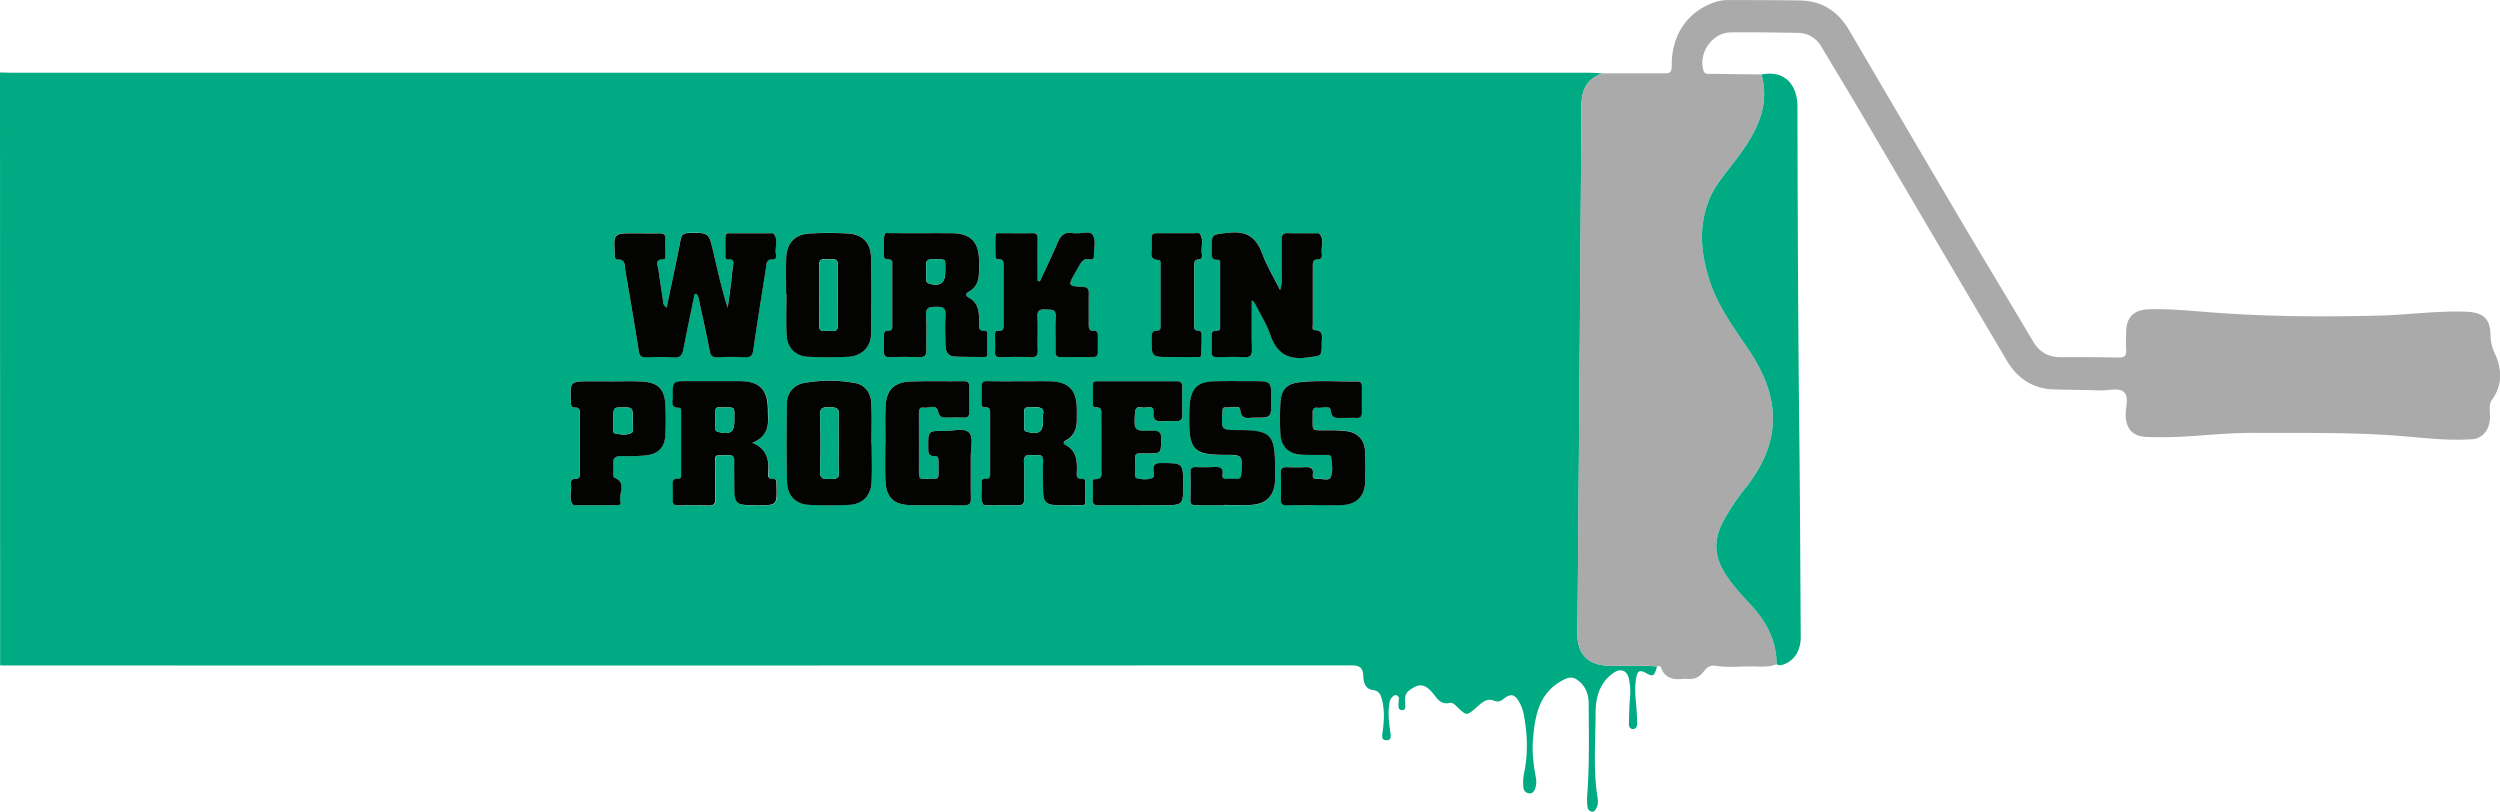 <svg id="Livello_1" data-name="Livello 1" xmlns="http://www.w3.org/2000/svg" viewBox="0 0 1484.09 481.85"><defs><style>.cls-1{fill:#00aa82;}.cls-2{fill:#aaa;}.cls-3{fill:#030302;}</style></defs><title>WIP</title><path class="cls-1" d="M0,43c2.83,0,5.66.14,8.49.14H943.32c2.66,0,5.32.23,8,.35-8.85,3.12-12.44,9.39-12.5,18.72q-1,157.08-2.4,314.15c-.1,11.85,6.47,18.49,18.39,18.74,9.64.19,19.29-.44,28.92.52-2,6.25-2.15,6.26-7.54,3.4-4.22-2.25-4.53,1.8-4.92,3.9-.92,4.92-.49,9.95,0,14.94.35,3.81.52,7.64.61,11.46,0,1.76-.58,3.54-2.73,3.4-1.89-.12-2.21-1.87-2.16-3.41.14-5.16.16-10.34.68-15.46a37,37,0,0,0-.59-10.43c-1-5.72-5.16-7.11-9.8-3.63-7.88,5.88-10.07,14.4-10.08,23.42,0,16.62-1.49,33.29,1.1,49.86.33,2.14.58,4.34-.54,6.36-.63,1.13-1.17,2.61-2.86,2.33a3.07,3.07,0,0,1-2.49-2.8,33.26,33.26,0,0,1-.23-6.46c1.45-18.3,1-36.62.91-54.94,0-5.48-1.8-10.16-6.18-13.58-2.63-2.05-4.94-2.4-8.52-.6-15,7.6-17.19,21.53-18.38,35.87-.6,7.28.36,14.63,1.64,21.87a12.63,12.63,0,0,1-.3,6.89c-.64,1.7-1.44,3.08-3.5,2.89a3.66,3.66,0,0,1-3.52-3.57,27.74,27.74,0,0,1,.54-8.95c2.33-11.6,1.86-23.17-.4-34.72a23,23,0,0,0-2.64-7c-2.61-4.58-5-5.21-9.12-1.91-2,1.6-3.45,2.13-6.14,1.06-4.14-1.65-7.22,1.58-10,4-5.87,5.12-5.79,5.24-11.3,0-1.37-1.29-3-3-4.65-2.6-5.5,1.31-7.39-2.66-10.14-5.87-4.9-5.73-8.23-5.83-14-1.44-2.78,2.11-2.48,4.78-2.32,7.63.09,1.57.55,3.94-1.76,4-2.5,0-2.25-2.35-2.18-4.17,0-.83.21-1.66.2-2.48a2.11,2.11,0,0,0-1.11-2.07c-1.1-.56-1.93.06-2.66.75-1.42,1.34-1.75,3.1-2,5-.77,5.7,0,11.3.83,16.9.3,2,.26,3.9-2.41,3.92s-2.75-1.89-2.45-3.87c1-6.79,1.46-13.59-.27-20.33-.72-2.82-1.71-5.17-5.35-5.61-4.64-.56-5.57-4.73-5.7-8.28-.18-5.31-2.48-6.36-7.4-6.35q-398.67.15-797.32.06c-1.5,0-3,0-4.5-.05ZM395.72,182.63c-2.3-1.72-2-3.68-2.29-5.41-.91-5.75-1.82-11.5-2.6-17.27-.35-2.6-2.5-6.14,2.95-6.25,1.45,0,1.18-1.77,1.19-2.88,0-3-.12-6,0-9,.14-2.59-.83-3.55-3.45-3.48-5,.14-10,0-15,0-12.31,0-12.31,0-11.56,12.27,0,.49,0,1,.05,1.49.07.9.47,1.78,1.42,1.73,5-.26,4.26,3.77,4.75,6.59q4.18,24.1,8.06,48.25c.42,2.57,1.62,3.29,4,3.25,5.5-.1,11-.33,16.49.07,3.91.29,5.24-1.32,5.91-4.8,2-10.29,4.14-20.54,6.27-30.8.17-.84-.23-2.17,1.42-2.11,1.11,1.1,1.32,2.6,1.63,4,2.13,9.92,4.37,19.82,6.28,29.79.55,2.87,1.59,4,4.52,3.84,5.32-.19,10.67-.28,16,0,3.5.2,4.9-.76,5.42-4.43,2.3-16.15,4.93-32.25,7.45-48.36.4-2.52,0-5.54,4.17-5.39,2.27.09,1.93-2.05,1.72-3.38-.6-3.95,1.67-8.23-1.33-11.85-.3-.36-1.27-.21-1.93-.21q-11.74,0-23.49,0c-1.29,0-3.06-.3-3.14,1.56-.19,4.15-.11,8.32-.07,12.47a1.44,1.44,0,0,0,1.66,1.47c4-.28,3.09,2.26,2.78,4.6-.46,3.47-.75,7-1.18,10.43-.58,4.57-1.24,9.14-1.86,13.71-3.55-11-6-22-8.53-33-2.75-11.78-2.8-11.68-14.9-11.35-2.88.08-3.95,1-4.51,3.9C401.48,155.58,398.59,168.88,395.72,182.63Zm347.4-4.4c1.12,1.06,1.58,1.32,1.78,1.71,3.09,6.06,6.92,11.89,9.05,18.28,3.68,11,10.06,15.59,22,13.95,8.63-1.19,8.83-.23,8.73-8.85,0-3.14,1.56-7.31-4.3-7.43-1.64,0-1-2.19-1-3.41,0-11.5,0-23,0-34.48,0-2.08-.1-4.16,2.93-4.08,2.45.07,2.68-1.69,2.41-3.4-.63-4,1.74-8.28-1.39-11.86-.39-.45-1.58-.27-2.41-.27-5.33,0-10.66.13-16-.06-3.06-.11-4.14,1-4.05,4,.18,6,.16,12,0,18-.08,3.54.64,7.18-.9,11.8-3.88-7.77-8-14.41-10.6-21.6-3.56-9.81-9.32-13.67-20-12.43-9.91,1.14-10,.24-10,10.06,0,2.8-1.09,6.32,4,6,1.28-.08,1,1.85,1,2.95q.06,18,0,36c0,1.43.36,3.34-2,3.13-3.08-.27-3.1,1.62-3.06,3.78.06,2.83.13,5.67,0,8.5-.14,2.58.82,3.53,3.45,3.45,5.33-.17,10.67-.26,16,0,3.53.18,4.56-1,4.48-4.48C743,198,743.12,188.56,743.12,178.23ZM547.39,138.38c-6.33,0-12.66,0-19,0-1.1,0-2.79-.55-3.16.75-1.18,4-.3,8.25-.52,12.39-.15,3,2.27,2.12,3.85,2.59s1.16,1.84,1.16,2.94q0,18,0,36c0,1.51.2,3.32-2,3.17-3.09-.21-3,1.71-3,3.83,0,2.83.15,5.67,0,8.5-.14,2.59.82,3.49,3.45,3.42,5.82-.17,11.66-.2,17.49,0,3.24.12,4.4-.91,4.28-4.25-.23-6.82.28-13.68-.19-20.48-.35-5.06,2.19-5.13,5.95-5.16s5.92.19,5.58,4.92c-.43,6-.11,12,0,18,.06,3.49,1.36,6.43,5.29,6.64,5.82.31,11.66.21,17.49.27,1,0,2.12-.15,2.14-1.48.06-4.16.05-8.32,0-12.49,0-.92-.52-1.69-1.51-1.59-4.17.43-3.42-2.53-3.43-4.92,0-5.58,0-11.24-5.69-14.49-3.1-1.75-2.28-2.81.2-4.24,3.66-2.1,5-5.65,5.34-9.63.21-2.82.16-5.66.12-8.49-.19-11.16-5.08-16-16.32-16.18C559.06,138.32,553.22,138.39,547.39,138.38Zm58,87.92c-6.33,0-12.67.07-19,0-2.46,0-3.75.58-3.61,3.33.17,3.16.06,6.33,0,9.5,0,1.43.12,2.88,2,2.74,3-.23,3.07,1.62,3.07,3.81,0,11.66,0,23.33,0,35,0,1.87.24,3.86-2.66,3.6-2.18-.2-2.53,1.28-2.34,2.9.49,4.17-1.31,8.55,1.08,12.49.26.42,1.58.25,2.4.25,6,0,12-.09,18,.05,2.83.06,3.77-1,3.7-3.79-.15-7.33.2-14.67-.15-22-.21-4.63,2.56-4.18,5.41-4s6.29-1.36,6,3.91c-.32,5.81-.15,11.66,0,17.49.12,6.49,1.87,8.2,8.43,8.33,4.5.09,9,0,13.5,0,1.24,0,3,.43,3.06-1.57.12-4.16,0-8.33,0-12.49a1.39,1.39,0,0,0-1.56-1.53c-4.2.4-3.45-2.61-3.38-5,.16-6.06-.37-11.72-6.56-15-2.25-1.21-1.11-2.25.39-3.09,4.82-2.7,6.17-7.12,6.14-12.24,0-2,0-4,0-6-.06-11.51-4.82-16.38-16.39-16.6C617,226.21,611.19,226.31,605.36,226.3ZM617.29,167l-1.34-.4c0-8.13,0-16.26,0-24.4,0-2.2-.09-3.89-3.09-3.82-6.49.15-13,0-19.49,0-1,0-2.4-.15-2.44,1.1-.15,4.48-.08,9,0,13.45,0,.34,1,1,1.49.93,3.78-.29,3.27,2.34,3.27,4.64q0,16.5,0,33c0,2.42.73,5.26-3.45,4.86-1.63-.15-1.58,1.41-1.6,2.56,0,3.33.11,6.67,0,10-.11,2.48,1,3.11,3.25,3.07,6-.12,12-.22,18,0,3.41.14,4.23-1.15,4.12-4.34-.23-6.49.18-13-.16-19.48-.21-4.12,1.63-4.73,5-4.49,3,.21,6-.58,5.79,4.35-.35,6.81,0,13.65-.13,20.48,0,2.57.77,3.53,3.42,3.46,6.16-.16,12.33-.11,18.49,0,2.27,0,3.38-.74,3.28-3.18-.13-3.16-.06-6.33,0-9.49,0-1.72-.42-3.07-2.43-3-3,.16-3-1.72-3-3.9.06-6.16,0-12.33.05-18.49,0-2.5-.83-3.49-3.45-3.65-9-.54-9-.63-4.56-8.5.58-1,1.19-2,1.76-3,1.55-2.74,2.75-5.88,7-4.84a1.77,1.77,0,0,0,2.3-1.93c-.16-4.29,1.51-9.19-.79-12.67-1.68-2.55-6.24-.57-9.48-.93a19,19,0,0,1-2,0c-5.29-1.16-7.69,1.62-9.57,6.17C624.42,152.12,620.74,159.49,617.29,167ZM446.52,262.81c9-3.57,9.92-10,9.5-17,0-.83,0-1.66,0-2.5-.09-12.11-4.84-16.92-16.95-17-10.15-.07-20.31,0-30.47,0-9.09,0-9.18,0-9,9.26.05,2.71-1.7,6.74,3.86,6.58,1.27,0,1.07,1.86,1.07,3q0,18,0,36c0,1.24.34,3.17-1.57,3.05-4.24-.28-3.34,2.62-3.39,5-.06,2.5.12,5,0,7.49-.17,2.65.91,3.44,3.48,3.37q9-.23,18,0c2.79.08,3.84-.79,3.75-3.69-.18-6.32-.14-12.65,0-19,.12-8-1.57-7,7.61-7.22,2.91-.09,3.8,1,3.7,3.77-.16,4.16,0,8.33,0,12.49,0,13.34.22,13.56,13.76,13.57,11.59,0,11.59,0,11.26-11.56,0-.5,0-1,0-1.5,0-1.47-.39-2.73-2.21-2.6-2.79.21-2.86-1.58-2.71-3.54C456.55,273.35,455.78,266.59,446.52,262.81Zm79.11.46h-.1c0,7.16-.21,14.33.05,21.49.39,10.44,4.84,14.85,15.21,15.05s21,0,31.49.11c3,0,4.12-.91,4.05-4-.17-8.17,0-16.33-.07-24.5,0-5,1.65-11.56-.86-14.49-2.92-3.41-9.71-1-14.81-1.12-9.7-.18-9.67-.05-9.56,9.72,0,2.8-.17,5.48,4,5.14,1.62-.13,2.13,1.34,2.14,2.81,0,2.66,0,5.33,0,8,0,1.83-.79,2.8-2.68,2.78s-4-.09-6,.05c-2.51.17-3-1.07-3-3.32.08-11.83.06-23.66,0-35.5,0-2,.15-4,2.76-3.57,3,.55,7.53-2.34,8.57,2.09.88,3.8,2.64,3.91,5.48,3.82,3.16-.1,6.34-.16,9.49,0,2.51.14,3.66-.58,3.59-3.29-.15-5-.09-10,0-15,0-2.16-.49-3.35-3.07-3.31-10.66.14-21.34-.21-32,.21-9.63.38-14.16,5.11-14.62,14.82C525.35,248.59,525.63,255.94,525.63,263.27Zm149.75,36.61h15c12,0,12,0,12-12.25,0-12.78,0-12.64-12.72-12.75-3.66,0-5.28.89-4.83,4.73.15,1.39.78,3.53-.74,4.15-2.79,1.14-6,.88-8.84.26-2.41-.52-1.08-3.07-1.36-4.72a13.9,13.9,0,0,1,0-2.5c.12-8.54-1.27-7.63,7.72-7.66,7.71,0,7.45,0,7.78-7.88.17-4.33-1-5.73-5.48-5.61-10.89.29-10.73.06-10.11-10.63.22-3.78,2.5-3.5,4.72-3.12s6.67-2.08,6.26,3,2.12,5.4,5.92,5.11c2.65-.21,5.33-.09,8-.05,2.31.05,3.23-.95,3.19-3.31-.12-5.67-.11-11.33,0-17,0-2.36-.89-3.32-3.21-3.32q-23.49,0-47,0c-1.41,0-2.82.06-2.85,1.91-.07,4,0,8,0,12,0,1,.58,1.69,1.51,1.61,4.13-.37,3.45,2.53,3.45,4.94,0,10.5.07,21,0,31.49,0,2.69,1.34,6.36-3.82,6.17-1.48-.06-1.17,1.77-1.19,2.85-.06,3,.14,6-.06,9s.84,3.75,3.68,3.69C660.05,299.77,667.71,299.88,675.38,299.88Zm-157.9-36.13h-.11c0-8.15.28-16.31-.09-24.44-.3-6.34-3.94-10.94-9.48-12a84.88,84.88,0,0,0-30.24-.08,12,12,0,0,0-10.37,11.8c-.26,15.8-.35,31.6.07,47.39.2,7.89,5.34,12.83,13,13.19,8,.38,16,.41,23.94,0s12.9-5.55,13.24-13.48C517.74,278.73,517.48,271.23,517.48,263.75Zm-50.8-89.22h.2c0,8.15-.34,16.31.1,24.44.4,7.56,5.31,12.36,12.83,12.72,8,.37,16,.38,23.94,0,7.59-.36,13.15-5.66,13.29-13,.3-15.46.34-30.94,0-46.4-.19-8.34-5.2-13.29-13.51-13.78a199.67,199.67,0,0,0-22.95,0c-8.78.51-13.53,5.64-13.84,14.5C466.48,160.22,466.68,167.38,466.68,174.53ZM780.06,299.88v-.18c5.83,0,11.68.31,17.48-.08,7.91-.53,12.58-5.41,12.87-13.2.24-6.32.27-12.67-.06-19-.33-6.53-4.46-10.81-10.93-11.62a95.54,95.54,0,0,0-11-.48c-10.54-.11-9.08,1.12-9.15-9.44,0-.33,0-.67,0-1-.19-2.11.84-3.31,2.89-3,2.74.43,7.47-1.79,7.85,1.54.61,5.36,3.56,4.55,6.81,4.54,2.83,0,5.66-.09,8.49,0,2.39.09,3.25-.92,3.2-3.26-.1-5,0-10,0-15,0-1.79-.18-3.46-2.55-3.42-11.65.21-23.34-.86-34.94.56-7.28.89-10.46,4.61-10.88,12a175.26,175.26,0,0,0-.05,18.48c.36,7.71,5,12.1,12.8,12.47,4.66.22,9.33.08,14,.15,1.27,0,3.07-.41,3.33,1.34.57,3.95,1.29,8.32-.26,11.81-1.14,2.58-5.16.74-7.87,1.05-1.77.21-3-.62-2.73-2.57.65-4.22-1.75-4.56-5-4.39-3.49.19-7,.11-10.5,0-2.45-.06-3.62.68-3.51,3.43.2,5.16.19,10.33,0,15.49-.11,2.87.94,3.81,3.74,3.73C769.39,299.77,774.73,299.88,780.06,299.88Zm-53.71,0v-.08c5.32,0,10.66.2,16,0,9.44-.43,14.26-5.43,14.57-14.82.09-2.66,0-5.32,0-8,0-19-2.63-21.62-21.63-21.63-10.32,0-10.32,0-9.65-10.2.09-1.4-.36-3.42,2-3.23,3,.25,8.37-1.42,8.59,1.12.57,6.78,4.85,4.9,8.38,4.94,10,.13,10,.05,10.07-10.29.05-11.36.05-11.37-11.11-11.37-7.33,0-14.66-.12-22,.06-10.8.25-14.55,3.88-15.44,14.68-.22,2.65-.18,5.33-.18,8,0,18,3,21,20.75,21,11,0,10.93,0,10.2,11.16-.15,2.4-.93,3.28-3.26,3.12a47.89,47.89,0,0,0-5.49,0c-1.64.07-2.75-.54-2.45-2.24.86-4.94-2.16-4.95-5.64-4.78-3.32.16-6.66.17-10,0-2.66-.13-3.43.93-3.35,3.49.16,5.32.12,10.66,0,16-.06,2.37.76,3.23,3.16,3.17C715.36,299.79,720.85,299.88,726.35,299.88ZM362,226.4v-.11H350.48c-12.13,0-12.13,0-11.6,11.93a8.34,8.34,0,0,1,0,1c-.09,1.61.61,2.64,2.26,2.6,3.38-.09,3.09,2.26,3.09,4.44,0,11.33,0,22.66,0,34,0,2.14.08,4.09-2.95,4-2.43-.07-2.64,1.79-2.38,3.48.59,4-1.59,8.24,1.29,11.9.29.36,1.27.24,1.93.24,7.83,0,15.66,0,23.49,0,1.42,0,3.24-.26,2.71-1.93-1.52-4.75,4.18-11.39-3.74-14.51-.42-.16-.51-1.47-.55-2.26a48.79,48.79,0,0,0,0-5c-.67-4.59,1.46-5.73,5.68-5.53a91.85,91.85,0,0,0,14-.44c7-.74,10.82-4.76,11.18-11.78.3-6,.3-12,.05-18-.41-9.55-4.29-13.49-14-14C374.65,226.12,368.3,226.4,362,226.4Zm336.42-14.47c4,0,8,0,12,0,1.1,0,2.74.38,2.82-1.24.22-4.15.19-8.32.18-12.48,0-2.64-2.54-1.47-3.72-2.33s-.72-2.13-.72-3.25c0-11.66,0-23.32,0-35,0-1.9,0-3.63,2.73-3.73s1.84-2.48,1.7-3.87c-.37-3.83,1.43-7.94-1.2-11.43-.38-.51-1.9-.2-2.9-.21-5.66,0-11.33,0-17,0-10,.08-8.48-1.12-8.47,8.41,0,3-1.88,7.41,4.12,7.48,1.27,0,1.08,1.86,1.08,3q0,18,0,36c0,1.37,0,3-1.83,2.9-3.57-.17-3.44,2.05-3.47,4.55-.14,11.21-.17,11.21,11.21,11.21Z" transform="translate(0 0.05)"/><path class="cls-2" d="M983.71,395.63c-9.63-1-19.28-.33-28.92-.52-11.92-.25-18.49-6.89-18.39-18.74q1.25-157.08,2.4-314.15c.06-9.33,3.65-15.6,12.5-18.72q17.22,0,34.45,0c6.56,0,6.56,0,6.68-6.32.32-17.49,10.25-31.11,26.25-36.17A24.13,24.13,0,0,1,1026.05,0c14.17,0,28.33,0,42.49.23,13.13.22,22.67,6.52,29.25,17.77q32.42,55.38,65,110.67c14.55,24.65,29.4,49.12,44,73.77,3.87,6.56,9.21,9.64,16.78,9.56,11.33-.12,22.66,0,34,.18,3.41.07,4.86-.85,4.59-4.46s0-7.33,0-11c.12-8.58,4.75-12.9,13.45-13.16,13.19-.4,26.28,1.06,39.39,2,32.6,2.43,65.23,2.54,97.9,1.72,17.15-.43,34.19-3,51.4-2.26,9.86.41,14.07,4.2,14.14,13.9a26.43,26.43,0,0,0,2.73,11.16c4,8.9,4.53,18.35-1.71,27-2.4,3.3-1.12,7.1-1.3,10.67-.27,5.4-2,9.72-7.16,12.14-1.9.88-3.86.82-5.86.92-14.37.76-28.61-1.21-42.88-2.26-28.29-2.07-56.61-1.47-84.93-1.62-19.35-.1-38.53,3-57.88,2.51-1.67,0-3.34,0-5-.08-8.33-.34-12.33-4.59-12.57-12.82-.15-4.75,2.17-10.83-1.1-13.88-3-2.79-8.93-.77-13.57-.92-9.33-.29-18.66-.33-28-.61-12.63-.38-21.8-6.74-28-17.28Q1148.74,142,1106.6,70.09c-8.36-14.2-16.9-28.28-25.37-42.41a15.88,15.88,0,0,0-14-8.21c-13.32-.22-26.66-.46-40-.28-10.78.14-19.15,12.33-16,22.59.78,2.55,2.74,2,4.47,2,10,.16,20,.26,30,.37a42.86,42.86,0,0,1,.46,21.2c-2.66,10.95-8.7,20-15.26,28.84-6,8-12.9,15.44-16.54,24.81-6.18,15.92-4.61,32.05.67,47.9,4.94,14.86,14.08,27.41,22.77,40.2,18.8,27.69,20.83,54-1.34,82.14a135.6,135.6,0,0,0-13.58,20.28c-5.26,9.9-5.47,19.54.35,29.37,4.55,7.67,10.59,14,16.56,20.52,9.06,9.83,14.88,21.11,14.89,34.85-5.12,2.12-10.5,1.21-15.78,1.28-6.81.08-13.75.71-20.41-.35-5.28-.84-6.57,3.5-9.06,5.54a9.1,9.1,0,0,1-6.42,2.28c-1.49,0-3-.14-4.48,0-5.86.6-10.47-.88-12.64-7C985.59,395.26,984.56,395.24,983.71,395.63Z" transform="translate(0 0.05)"/><path class="cls-1" d="M1054.68,394.31c0-13.74-5.83-25-14.89-34.85-6-6.49-12-12.85-16.56-20.52-5.82-9.83-5.61-19.47-.35-29.37a135.6,135.6,0,0,1,13.58-20.28c22.17-28.13,20.14-54.45,1.34-82.14-8.69-12.79-17.83-25.34-22.77-40.2-5.28-15.85-6.85-32-.67-47.9,3.64-9.37,10.59-16.82,16.54-24.81,6.56-8.82,12.6-17.89,15.26-28.84a42.86,42.86,0,0,0-.46-21.2c13.41-2.74,21.3,5.66,21.33,19.09.13,65.62.39,131.25,1.13,196.87.45,39.31.55,78.62.83,117.92,0,8-3.79,14-10,16.24C1057.46,394.86,1056.11,395.15,1054.68,394.31Z" transform="translate(0 0.05)"/><path class="cls-3" d="M395.72,182.63c2.87-13.75,5.76-27,8.34-40.42.56-2.9,1.63-3.82,4.51-3.9,12.1-.33,12.15-.43,14.9,11.35,2.56,11,5,22,8.53,33,.62-4.57,1.28-9.14,1.86-13.71.43-3.47.72-7,1.18-10.43.31-2.34,1.2-4.88-2.78-4.6a1.44,1.44,0,0,1-1.66-1.47c0-4.15-.12-8.32.07-12.47.08-1.86,1.85-1.56,3.14-1.56q11.74,0,23.49,0c.66,0,1.63-.15,1.93.21,3,3.62.73,7.9,1.33,11.85.21,1.33.55,3.47-1.72,3.38-4.16-.15-3.77,2.87-4.17,5.39-2.52,16.11-5.15,32.21-7.45,48.36-.52,3.67-1.92,4.63-5.42,4.43-5.31-.31-10.66-.22-16,0-2.93.11-4-1-4.52-3.84-1.91-10-4.15-19.87-6.28-29.79-.31-1.43-.52-2.93-1.63-4-1.65-.06-1.25,1.27-1.42,2.11-2.13,10.26-4.3,20.51-6.27,30.8-.67,3.48-2,5.09-5.91,4.8-5.47-.4-11-.17-16.49-.07-2.38,0-3.58-.68-4-3.25q-3.89-24.15-8.06-48.25c-.49-2.82.28-6.85-4.75-6.59-.95,0-1.35-.83-1.42-1.73,0-.5,0-1-.05-1.49-.75-12.28-.75-12.28,11.56-12.27,5,0,10,.1,15,0,2.62-.07,3.59.89,3.45,3.48-.17,3,0,6,0,9,0,1.11.26,2.85-1.19,2.88-5.45.11-3.3,3.65-2.95,6.25.78,5.77,1.69,11.52,2.6,17.27C393.7,179,393.42,180.91,395.72,182.63Z" transform="translate(0 0.05)"/><path class="cls-3" d="M743.12,178.23c0,10.33-.15,19.81.07,29.29.08,3.49-1,4.66-4.48,4.48-5.32-.28-10.66-.19-16,0-2.63.08-3.59-.87-3.45-3.45.16-2.83.09-5.67,0-8.5,0-2.16,0-4.05,3.06-3.78,2.37.21,2-1.7,2-3.13q0-18,0-36c0-1.1.27-3-1-2.95-5.1.32-4-3.2-4-6-.05-9.82.08-8.92,10-10.06,10.69-1.24,16.45,2.62,20,12.43,2.61,7.19,6.72,13.83,10.6,21.6,1.54-4.62.82-8.26.9-11.8.13-6,.15-12,0-18-.09-3.06,1-4.15,4.05-4,5.33.19,10.66,0,16,.06.83,0,2-.18,2.41.27,3.13,3.58.76,7.9,1.39,11.86.27,1.71,0,3.47-2.41,3.4-3-.08-2.93,2-2.93,4.08,0,11.49,0,23,0,34.48,0,1.22-.61,3.37,1,3.41,5.86.12,4.26,4.29,4.3,7.43.1,8.62-.1,7.66-8.73,8.85-11.92,1.64-18.3-2.93-22-13.95-2.13-6.39-6-12.22-9.05-18.28C744.7,179.55,744.24,179.29,743.12,178.23Z" transform="translate(0 0.05)"/><path class="cls-3" d="M547.39,138.38c5.83,0,11.67-.06,17.5,0,11.24.16,16.13,5,16.32,16.18,0,2.83.09,5.67-.12,8.49-.3,4-1.68,7.53-5.34,9.63-2.48,1.43-3.3,2.49-.2,4.24,5.73,3.25,5.67,8.91,5.69,14.49,0,2.39-.74,5.35,3.43,4.92,1-.1,1.51.67,1.51,1.59,0,4.17,0,8.33,0,12.49,0,1.33-1.1,1.49-2.14,1.48-5.83-.06-11.67,0-17.49-.27-3.93-.21-5.23-3.15-5.29-6.64-.11-6-.43-12,0-18,.34-4.73-1.92-4.94-5.58-4.92s-6.3.1-5.95,5.16c.47,6.8,0,13.66.19,20.48.12,3.34-1,4.37-4.28,4.25-5.83-.2-11.67-.17-17.49,0-2.63.07-3.59-.83-3.45-3.42.16-2.83.06-5.67,0-8.5,0-2.12-.08-4,3-3.83,2.24.15,2-1.66,2-3.17q0-18,0-36c0-1.1.34-2.49-1.16-2.94s-4,.4-3.85-2.59c.22-4.14-.66-8.34.52-12.39.37-1.3,2.06-.74,3.16-.75C534.73,138.36,541.06,138.38,547.39,138.38Zm13.76,22.86c-.25-8.27,1.53-7.13-7.38-7.4-3-.09-4.24.79-4,3.9.22,2.63.06,5.3.05,7.95,0,1.23.24,2.13,1.69,2.58C558,170.25,561.15,168,561.15,161.24Z" transform="translate(0 0.05)"/><path class="cls-3" d="M605.36,226.3c5.83,0,11.67-.09,17.5,0,11.57.22,16.33,5.09,16.39,16.6,0,2,0,4,0,6,0,5.12-1.32,9.54-6.14,12.24-1.5.84-2.64,1.88-.39,3.09,6.19,3.3,6.72,9,6.56,15-.07,2.37-.82,5.38,3.38,5a1.39,1.39,0,0,1,1.56,1.53c0,4.16.12,8.33,0,12.49-.06,2-1.82,1.56-3.06,1.57-4.5,0-9,.09-13.5,0-6.56-.13-8.31-1.84-8.43-8.33-.1-5.83-.27-11.68,0-17.49.28-5.27-3.31-3.77-6-3.91s-5.62-.61-5.41,4c.35,7.32,0,14.66.15,22,.07,2.82-.87,3.85-3.7,3.79-6-.14-12,0-18-.05-.82,0-2.14.17-2.4-.25-2.39-3.94-.59-8.32-1.08-12.49-.19-1.62.16-3.1,2.34-2.9,2.9.26,2.66-1.73,2.66-3.6,0-11.66,0-23.33,0-35,0-2.19,0-4-3.07-3.81-1.87.14-2-1.31-2-2.74,0-3.17.13-6.34,0-9.5-.14-2.75,1.15-3.38,3.61-3.33C592.69,226.37,599,226.3,605.36,226.3Zm13.84,22.56c-1.14-2,2.27-5.92-2.36-7-2.05-.46-4.29-.06-6.45-.07-1.3,0-2.35.37-2.36,1.88,0,3.64,0,7.29,0,10.93,0,1.18.93,1.51,2,1.76C617.1,258,619.2,256.41,619.2,248.86Z" transform="translate(0 0.05)"/><path class="cls-3" d="M617.29,167c3.45-7.47,7.13-14.84,10.27-22.44,1.88-4.55,4.28-7.33,9.57-6.17a19,19,0,0,0,2,0c3.24.36,7.8-1.62,9.48.93,2.3,3.48.63,8.38.79,12.67a1.77,1.77,0,0,1-2.3,1.93c-4.25-1-5.45,2.1-7,4.84-.57,1-1.18,2-1.76,3-4.46,7.87-4.46,8,4.56,8.5,2.62.16,3.49,1.15,3.45,3.65-.09,6.16,0,12.33-.05,18.49,0,2.18,0,4.06,3,3.9,2-.11,2.45,1.24,2.43,3,0,3.16-.1,6.33,0,9.49.1,2.44-1,3.2-3.28,3.18-6.16-.07-12.33-.12-18.49,0-2.65.07-3.46-.89-3.42-3.46.13-6.83-.22-13.67.13-20.48.25-4.93-2.8-4.14-5.79-4.35-3.41-.24-5.25.37-5,4.49.34,6.48-.07,13,.16,19.48.11,3.19-.71,4.48-4.12,4.34-6-.25-12-.15-18,0-2.28,0-3.36-.59-3.25-3.07.15-3.32,0-6.66,0-10,0-1.15,0-2.71,1.6-2.56,4.18.4,3.45-2.44,3.45-4.86q0-16.5,0-33c0-2.3.51-4.93-3.27-4.64-.49,0-1.48-.59-1.49-.93-.11-4.48-.18-9,0-13.45,0-1.25,1.47-1.09,2.44-1.1,6.5,0,13,.11,19.49,0,3-.07,3.11,1.62,3.09,3.82-.05,8.14,0,16.27,0,24.4Z" transform="translate(0 0.05)"/><path class="cls-3" d="M446.52,262.81c9.26,3.78,10,10.54,9.5,17.87-.15,2-.08,3.75,2.71,3.54,1.82-.13,2.19,1.13,2.21,2.6,0,.5,0,1,0,1.5.33,11.57.33,11.57-11.26,11.56-13.54,0-13.77-.23-13.76-13.57,0-4.16-.12-8.33,0-12.49.1-2.75-.79-3.86-3.7-3.77-9.18.26-7.49-.83-7.61,7.22-.1,6.32-.14,12.65,0,19,.09,2.9-1,3.77-3.75,3.69q-9-.24-18,0c-2.57.07-3.65-.72-3.48-3.37.16-2.49,0-5,0-7.49.05-2.34-.85-5.24,3.39-5,1.91.12,1.57-1.81,1.57-3.05q0-18,0-36c0-1.09.2-3-1.07-3-5.56.16-3.81-3.87-3.86-6.58-.16-9.26-.07-9.26,9-9.26,10.16,0,20.32,0,30.47,0,12.11.09,16.86,4.9,16.95,17,0,.84,0,1.67,0,2.5C456.44,252.84,455.54,259.24,446.52,262.81Zm-10.6-13.48c-.11-8.34,1.08-7.39-6.86-7.52-.83,0-1.67,0-2.5,0a1.65,1.65,0,0,0-1.85,1.83c0,3.66-.06,7.33,0,11,0,1.19.82,1.54,1.95,1.78C433.88,258,435.92,256.49,435.92,249.33Z" transform="translate(0 0.05)"/><path class="cls-3" d="M525.63,263.27c0-7.33-.28-14.68.07-22,.46-9.71,5-14.44,14.62-14.82,10.65-.42,21.33-.07,32-.21,2.58,0,3.09,1.15,3.07,3.31-.06,5-.12,10,0,15,.07,2.71-1.08,3.43-3.59,3.29-3.15-.18-6.33-.12-9.49,0-2.84.09-4.6,0-5.48-3.82-1-4.43-5.62-1.54-8.57-2.09-2.61-.48-2.76,1.57-2.76,3.57,0,11.84.06,23.67,0,35.5,0,2.25.52,3.49,3,3.32,2-.14,4-.07,6-.05s2.7-.95,2.68-2.78c0-2.66,0-5.33,0-8,0-1.47-.52-2.94-2.14-2.81-4.18.34-4-2.34-4-5.14-.11-9.77-.14-9.9,9.56-9.72,5.1.1,11.89-2.29,14.81,1.12,2.51,2.93.82,9.52.86,14.49.06,8.17-.1,16.33.07,24.5.07,3.09-1,4-4.05,4-10.49-.13-21,.09-31.49-.11S526,295.2,525.58,284.76c-.26-7.16-.05-14.33-.05-21.49Z" transform="translate(0 0.05)"/><path class="cls-3" d="M675.38,299.88c-7.67,0-15.33-.11-23,.06-2.84.06-3.88-.84-3.68-3.69s0-6,.06-9c0-1.08-.29-2.91,1.19-2.85,5.16.19,3.8-3.48,3.82-6.17.08-10.49,0-21,0-31.49,0-2.41.68-5.31-3.45-4.94-.93.08-1.51-.65-1.51-1.61,0-4-.07-8,0-12,0-1.85,1.44-1.91,2.85-1.91q23.49,0,47,0c2.32,0,3.25,1,3.21,3.32-.1,5.67-.11,11.33,0,17,0,2.36-.88,3.36-3.19,3.31-2.67,0-5.35-.16-8,.05-3.8.29-6.32-.05-5.92-5.11s-3.95-2.57-6.26-3-4.5-.66-4.72,3.12c-.62,10.69-.78,10.92,10.11,10.63,4.52-.12,5.65,1.28,5.48,5.61-.33,7.87-.07,7.86-7.78,7.88-9,0-7.6-.88-7.72,7.66a13.9,13.9,0,0,0,0,2.5c.28,1.65-1,4.2,1.36,4.72,2.87.62,6,.88,8.84-.26,1.52-.62.89-2.76.74-4.15-.45-3.84,1.17-4.76,4.83-4.73,12.7.11,12.7,0,12.72,12.75,0,12.25,0,12.25-12,12.25Z" transform="translate(0 0.05)"/><path class="cls-3" d="M517.48,263.75c0,7.48.26,15-.07,22.44-.34,7.93-5.34,13.1-13.24,13.48s-16,.36-23.94,0c-7.63-.36-12.77-5.3-13-13.19-.42-15.79-.33-31.59-.07-47.39a12,12,0,0,1,10.37-11.8,84.88,84.88,0,0,1,30.24.08c5.54,1,9.18,5.62,9.48,12,.37,8.13.09,16.29.09,24.44Zm-19.56-.29c0-5.67-.3-11.36.09-17,.35-5.08-2.72-4.59-6-4.72s-5.25.28-5.15,4.47c.28,11.16.34,22.33,0,33.49-.15,4.62,2.13,4.72,5.46,4.6,3-.1,6.07.58,5.71-4.36C497.6,274.48,497.91,269,497.92,263.46Z" transform="translate(0 0.05)"/><path class="cls-3" d="M466.68,174.53c0-7.15-.2-14.31.05-21.45.31-8.86,5.06-14,13.84-14.5a199.67,199.67,0,0,1,22.95,0c8.31.49,13.32,5.44,13.51,13.78.35,15.46.31,30.94,0,46.4-.14,7.29-5.7,12.59-13.29,13-8,.36-16,.35-23.94,0-7.52-.36-12.43-5.16-12.83-12.72-.44-8.13-.1-16.29-.1-24.44Zm30.62,1.05c0-6-.18-12,.07-18,.18-4.33-2.58-3.87-5.23-3.69s-5.94-1.33-5.87,3.6c.16,11.81.14,23.62,0,35.43-.05,5.1,3.66,3.14,6,3.35s5.21,1,5.06-3.25C497.14,187.23,497.3,181.4,497.3,175.58Z" transform="translate(0 0.05)"/><path class="cls-3" d="M780.06,299.88c-5.33,0-10.67-.11-16,.05-2.8.08-3.85-.86-3.74-3.73.18-5.16.19-10.33,0-15.49-.11-2.75,1.06-3.49,3.51-3.43,3.5.1,7,.18,10.5,0,3.25-.17,5.65.17,5,4.39-.31,1.95,1,2.78,2.73,2.57,2.71-.31,6.73,1.53,7.87-1.05,1.55-3.49.83-7.86.26-11.81-.26-1.75-2.06-1.32-3.33-1.34-4.66-.07-9.33.07-14-.15-7.81-.37-12.44-4.76-12.8-12.47a175.26,175.26,0,0,1,.05-18.48c.42-7.43,3.6-11.15,10.88-12,11.6-1.42,23.29-.35,34.94-.56,2.37,0,2.55,1.63,2.55,3.42,0,5-.08,10,0,15,0,2.34-.81,3.35-3.2,3.26-2.83-.11-5.66,0-8.49,0-3.25,0-6.2.82-6.81-4.54-.38-3.33-5.11-1.11-7.85-1.54-2-.33-3.08.87-2.89,3,0,.33,0,.67,0,1,.07,10.56-1.39,9.33,9.15,9.44a95.54,95.54,0,0,1,11,.48c6.47.81,10.6,5.09,10.93,11.62.33,6.32.3,12.67.06,19-.29,7.79-5,12.67-12.87,13.2-5.8.39-11.65.08-17.48.08Z" transform="translate(0 0.05)"/><path class="cls-3" d="M726.35,299.88c-5.5,0-11-.09-16.48,0-2.4.06-3.22-.8-3.16-3.17.13-5.32.17-10.66,0-16-.08-2.56.69-3.62,3.35-3.49,3.33.17,6.67.16,10,0,3.48-.17,6.5-.16,5.64,4.78-.3,1.7.81,2.31,2.45,2.24a47.89,47.89,0,0,1,5.49,0c2.33.16,3.11-.72,3.26-3.12.73-11.17.81-11.17-10.2-11.16-17.78,0-20.79-3-20.75-21,0-2.66,0-5.34.18-8,.89-10.8,4.64-14.43,15.44-14.68,7.32-.18,14.65-.06,22-.06,11.16,0,11.16,0,11.11,11.37,0,10.34,0,10.42-10.07,10.29-3.53,0-7.81,1.84-8.38-4.94-.22-2.54-5.59-.87-8.59-1.12-2.33-.19-1.88,1.83-2,3.23-.67,10.2-.67,10.2,9.65,10.2,19,0,21.62,2.64,21.63,21.63,0,2.67.06,5.33,0,8-.31,9.39-5.13,14.39-14.57,14.82-5.32.24-10.66,0-16,0Z" transform="translate(0 0.05)"/><path class="cls-3" d="M362,226.4c6.33,0,12.68-.28,19,.06,9.66.51,13.54,4.45,14,14,.25,6,.25,12-.05,18-.36,7-4.19,11-11.18,11.78a91.85,91.85,0,0,1-14,.44c-4.22-.2-6.35.94-5.68,5.53a48.79,48.79,0,0,1,0,5c0,.79.13,2.1.55,2.26,7.92,3.12,2.22,9.76,3.74,14.51.53,1.67-1.29,1.94-2.71,1.93-7.83,0-15.66,0-23.49,0-.66,0-1.64.12-1.93-.24-2.88-3.66-.7-7.94-1.29-11.9-.26-1.69-.05-3.55,2.38-3.48,3,.09,3-1.86,2.95-4,0-11.32,0-22.65,0-34,0-2.18.29-4.53-3.09-4.44-1.65,0-2.35-1-2.26-2.6a8.34,8.34,0,0,0,0-1c-.53-11.93-.53-11.93,11.6-11.93H362Zm13.65,23.32c0-7.83,0-7.83-5.09-7.89-6.41-.08-6.4-.08-6.43,6.58,0,2.15-.06,4.31-.08,6.47,0,1-.07,2.18,1.18,2.41,3.11.59,6.44,1.09,9.3-.18,2.37-1.05.71-3.89,1.1-5.9A9.24,9.24,0,0,0,375.62,249.72Z" transform="translate(0 0.05)"/><path class="cls-3" d="M698.39,211.93h-3.5c-11.38,0-11.35,0-11.21-11.21,0-2.5-.1-4.72,3.47-4.55,1.85.09,1.83-1.53,1.83-2.9q0-18,0-36c0-1.14.19-3-1.08-3-6-.07-4.11-4.46-4.12-7.48,0-9.53-1.54-8.33,8.47-8.41,5.66,0,11.33,0,17,0,1,0,2.52-.3,2.9.21,2.63,3.49.83,7.6,1.2,11.43.14,1.39,1,3.76-1.7,3.87s-2.73,1.83-2.73,3.73c0,11.67,0,23.33,0,35,0,1.12-.38,2.43.72,3.25s3.71-.31,3.72,2.33c0,4.16,0,8.33-.18,12.48-.08,1.62-1.72,1.23-2.82,1.24C706.39,212,702.39,211.93,698.39,211.93Z" transform="translate(0 0.05)"/><path class="cls-1" d="M561.15,161.24c0,6.74-3.17,9-9.62,7-1.45-.45-1.69-1.35-1.69-2.58,0-2.65.17-5.32-.05-7.95-.26-3.11,1-4,4-3.9C562.68,154.11,560.9,153,561.15,161.24Z" transform="translate(0 0.05)"/><path class="cls-1" d="M619.2,248.86c0,7.55-2.1,9.16-9.13,7.55-1.08-.25-2-.58-2-1.76-.07-3.64-.06-7.29,0-10.93,0-1.51,1.06-1.88,2.36-1.88,2.16,0,4.4-.39,6.45.07C621.47,242.94,618.06,246.89,619.2,248.86Z" transform="translate(0 0.05)"/><path class="cls-1" d="M435.92,249.33c0,7.16-2,8.68-9.28,7.11-1.13-.24-1.94-.59-1.95-1.78,0-3.66,0-7.33,0-11a1.65,1.65,0,0,1,1.85-1.83c.83,0,1.67,0,2.5,0C437,241.94,435.81,241,435.92,249.33Z" transform="translate(0 0.05)"/><path class="cls-1" d="M497.92,263.46c0,5.5-.32,11,.09,16.49.36,4.94-2.67,4.26-5.71,4.36-3.33.12-5.61,0-5.46-4.6.36-11.16.3-22.33,0-33.49-.1-4.19,1.84-4.59,5.15-4.47s6.35-.36,6,4.72C497.62,252.1,497.92,257.79,497.92,263.46Z" transform="translate(0 0.05)"/><path class="cls-1" d="M497.3,175.58c0,5.82-.16,11.65.06,17.47.15,4.27-2.79,3.45-5.06,3.25s-6.06,1.75-6-3.35c.12-11.81.14-23.62,0-35.43-.07-4.93,3.35-3.43,5.87-3.6s5.41-.64,5.23,3.69C497.12,163.59,497.3,169.59,497.3,175.58Z" transform="translate(0 0.05)"/><path class="cls-1" d="M375.61,249.72a8.23,8.23,0,0,1,0,1.49c-.39,2,1.27,4.85-1.1,5.9-2.86,1.27-6.19.77-9.3.18-1.25-.23-1.19-1.41-1.18-2.41,0-2.16.07-4.32.08-6.47,0-6.66,0-6.66,6.43-6.58C375.64,241.89,375.64,241.89,375.61,249.72Z" transform="translate(0 0.05)"/></svg>
